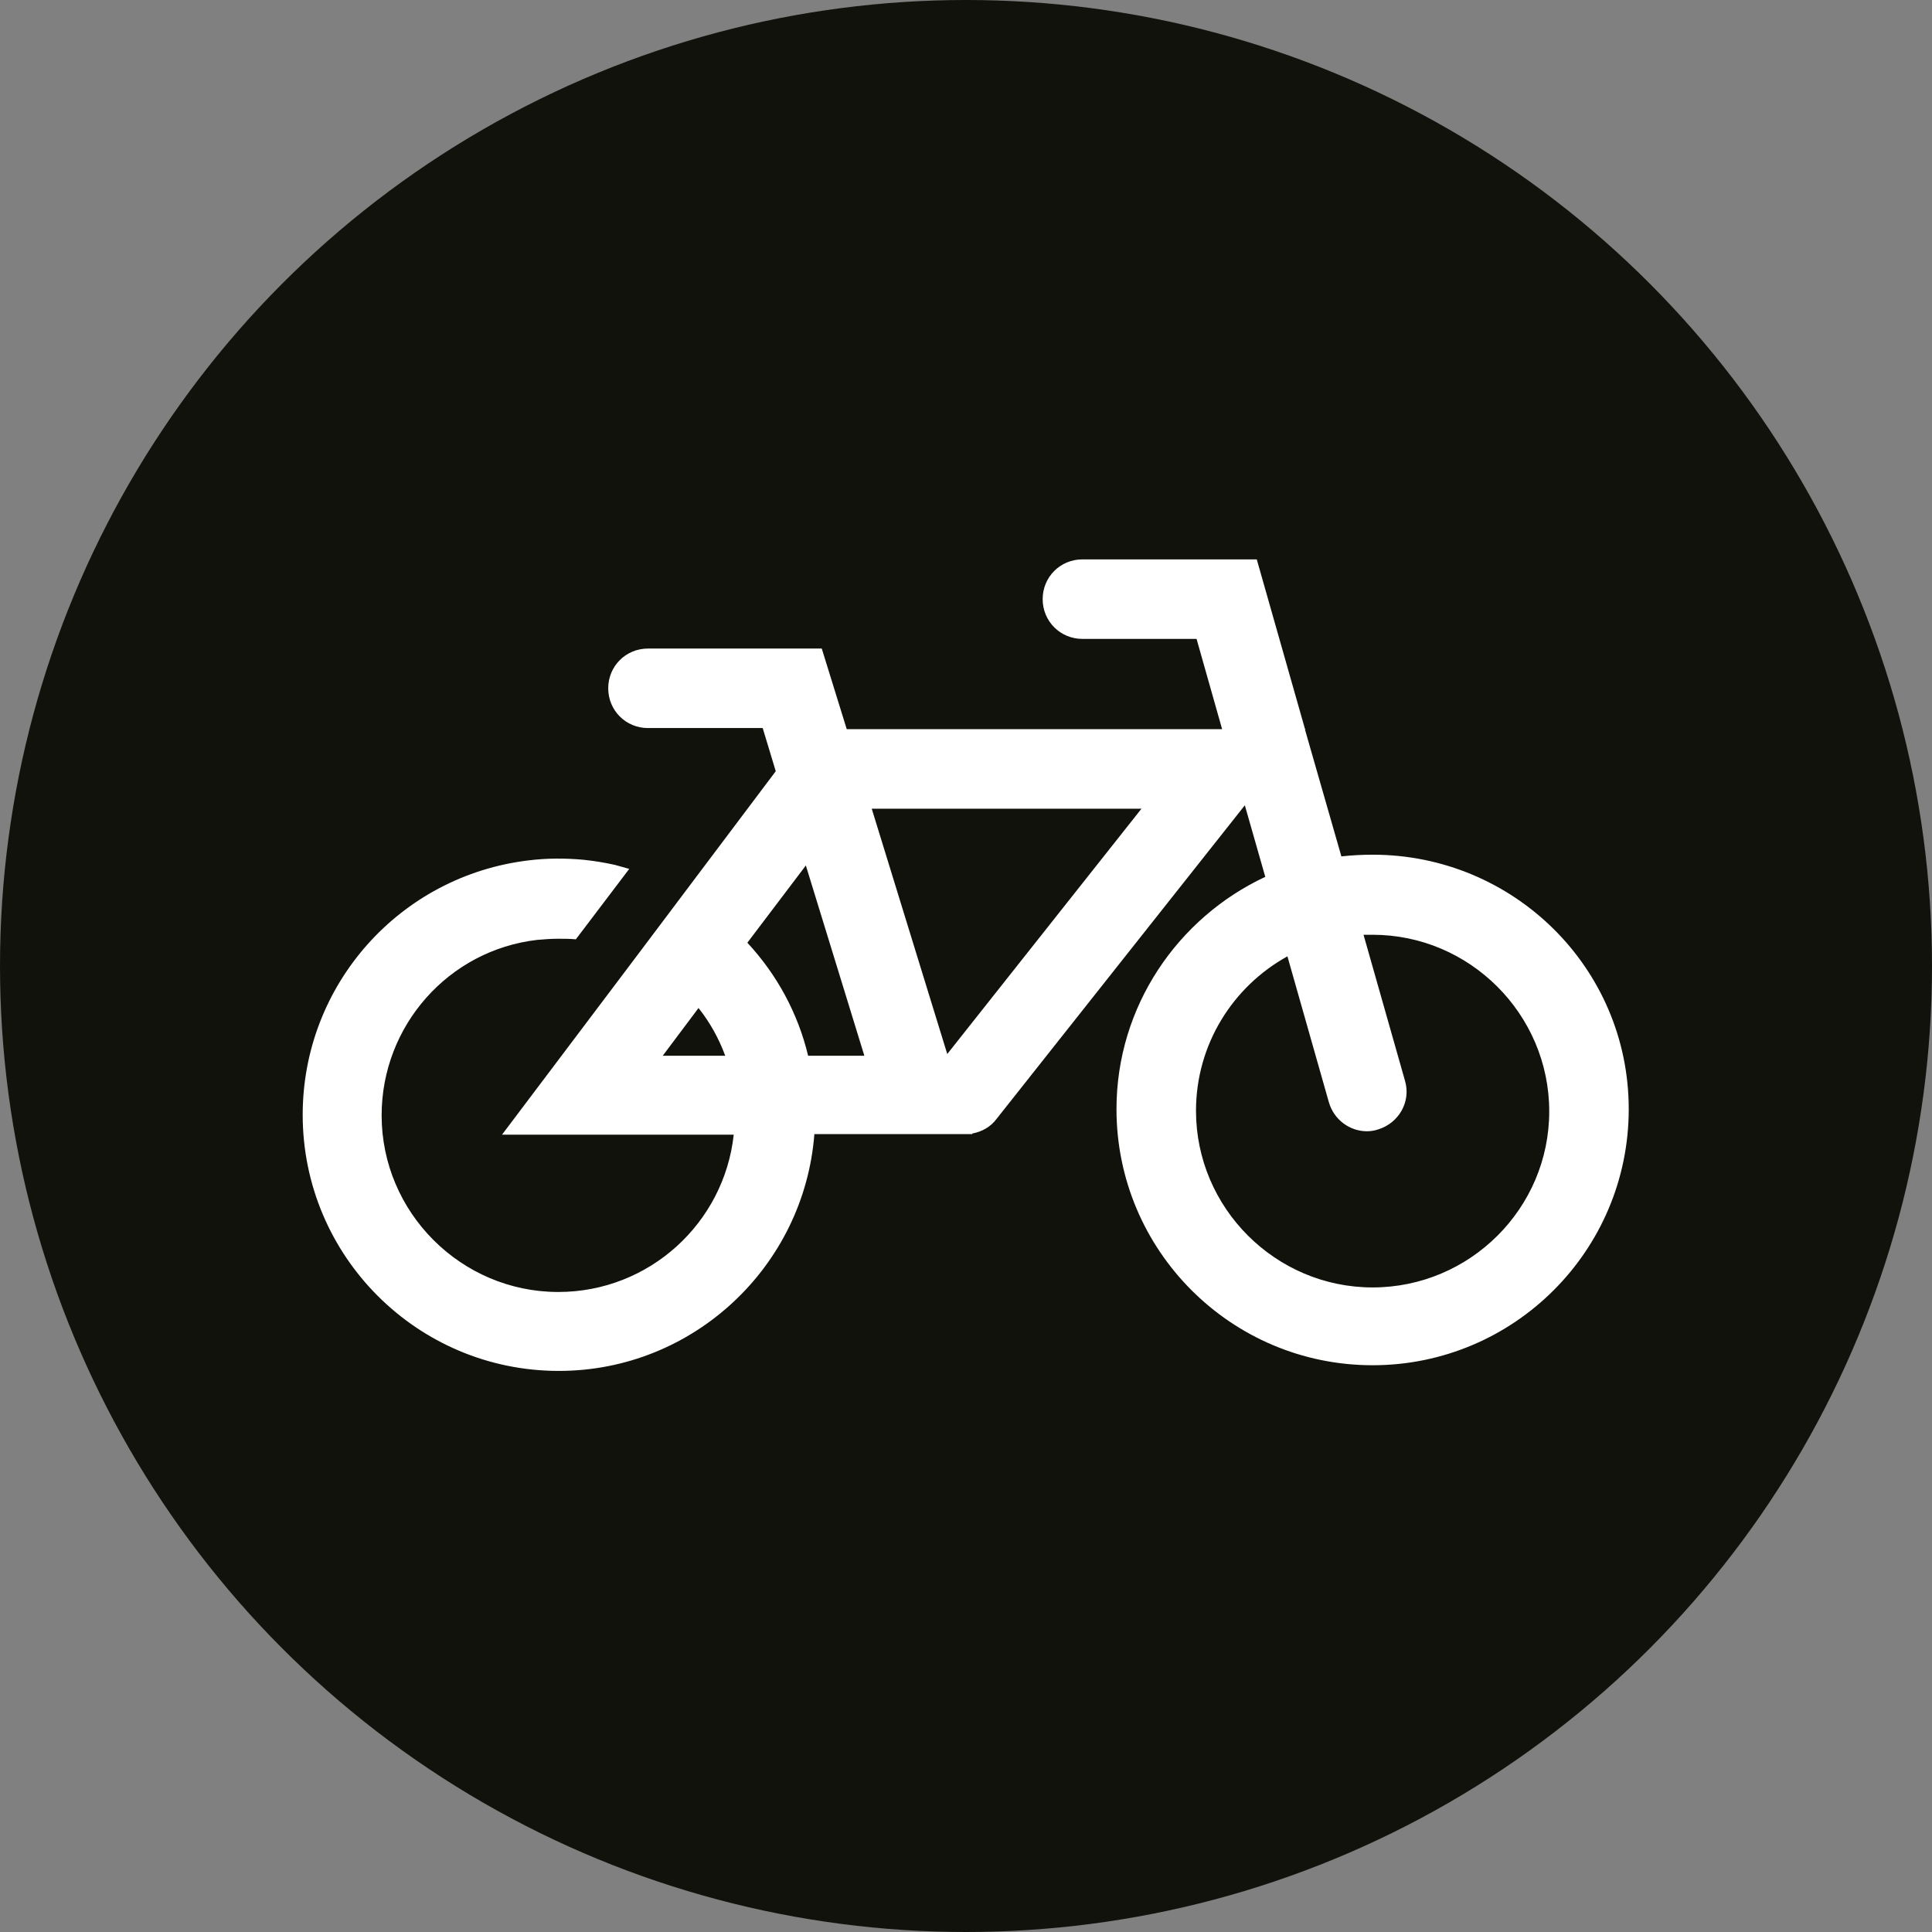 <?xml version="1.0" encoding="utf-8"?>
<!-- Generator: Adobe Illustrator 25.2.3, SVG Export Plug-In . SVG Version: 6.00 Build 0)  -->
<svg version="1.1" id="Ebene_1" xmlns="http://www.w3.org/2000/svg" xmlns:xlink="http://www.w3.org/1999/xlink" x="0px" y="0px"
	 viewBox="0 0 340.2 340.2" style="enable-background:new 0 0 340.2 340.2;" xml:space="preserve">
<rect x="0" y="0" width="340.2" height="340.2" fill="#808080" stroke="none"/>
<style type="text/css">
	.st0{fill:none;}
	.st1{fill:#12120D;}
	.st2{fill:#FFFFFF;}
</style>
<g id="HG">
	<rect x="42.5" y="42.5" class="st0" width="255.1" height="255.1"/>
	<circle class="st1" cx="170.1" cy="170.1" r="170.1"/>
</g>
<g id="icons">
	<g id="Fahrrad">
		<path class="st2" d="M241.7,150.5c-1.8,0-3.7,0.1-5.5,0.3l-6.4-22.3l0.1-0.1h-0.1l-8.5-29.9h-30.7c-3.9,0-7,3.1-7,7s3.1,7,7,7
			h20.1l4.5,15.9h-66.1l-4.4-14.2h-30.6c-3.9,0-7,3.1-7,7s3.1,7,7,7h20.2l2.3,7.6l0,0l0,0l0,0l-16.1,21.4l0,0l-8.5,11.3l0,0
			l-23.6,31.3h40.8c-1.7,15.6-14.9,27.7-30.9,27.7c-17.1,0-31.1-14-31.1-31.1c0-15.8,11.8-29.1,27.4-30.9c1.2-0.1,2.4-0.2,3.7-0.2
			c1,0,2,0,3.1,0.1l0,0l9.4-12.4c-0.8-0.2-1.7-0.5-2.5-0.7c-1.8-0.4-3.6-0.7-5.5-0.9c-3.2-0.3-6.5-0.3-9.7,0.1
			c-22.7,2.7-39.8,21.9-39.8,44.8c0,24.9,20.2,45.1,45.1,45.1c23.7,0,43.2-18.4,45-41.7h26.4c0,0,0,0,0.1,0c0,0,0,0,0.1,0h1.2v-0.1
			c1.6-0.3,3.2-1.1,4.3-2.6l43.7-55.2l3.6,12.6c-15.4,7.2-26.2,22.8-26.2,40.9c0,24.9,20.2,45.1,45.1,45.1s45.1-20.2,45.1-45.1
			S266.5,150.5,241.7,150.5z M116.7,185.9l6.3-8.4c2,2.5,3.6,5.4,4.7,8.4H116.7z M142.3,185.9c-1.8-7.5-5.5-14.3-10.7-19.9
			l10.3-13.6l10.3,33.5H142.3z M166.8,185.6l-13.3-43.2H201L166.8,185.6z M241.7,226.7c-17.1,0-31.1-14-31.1-31.1
			c0-11.7,6.5-21.9,16.1-27.2l7.3,25.7c0.9,3.1,3.7,5.1,6.7,5.1c0.6,0,1.3-0.1,1.9-0.3c3.7-1.1,5.9-4.9,4.8-8.6l-7.3-25.7
			c0.5,0,1,0,1.6,0c17.1,0,31.1,14,31.1,31.1S258.8,226.7,241.7,226.7z"/>
	</g>
</g>
</svg>
